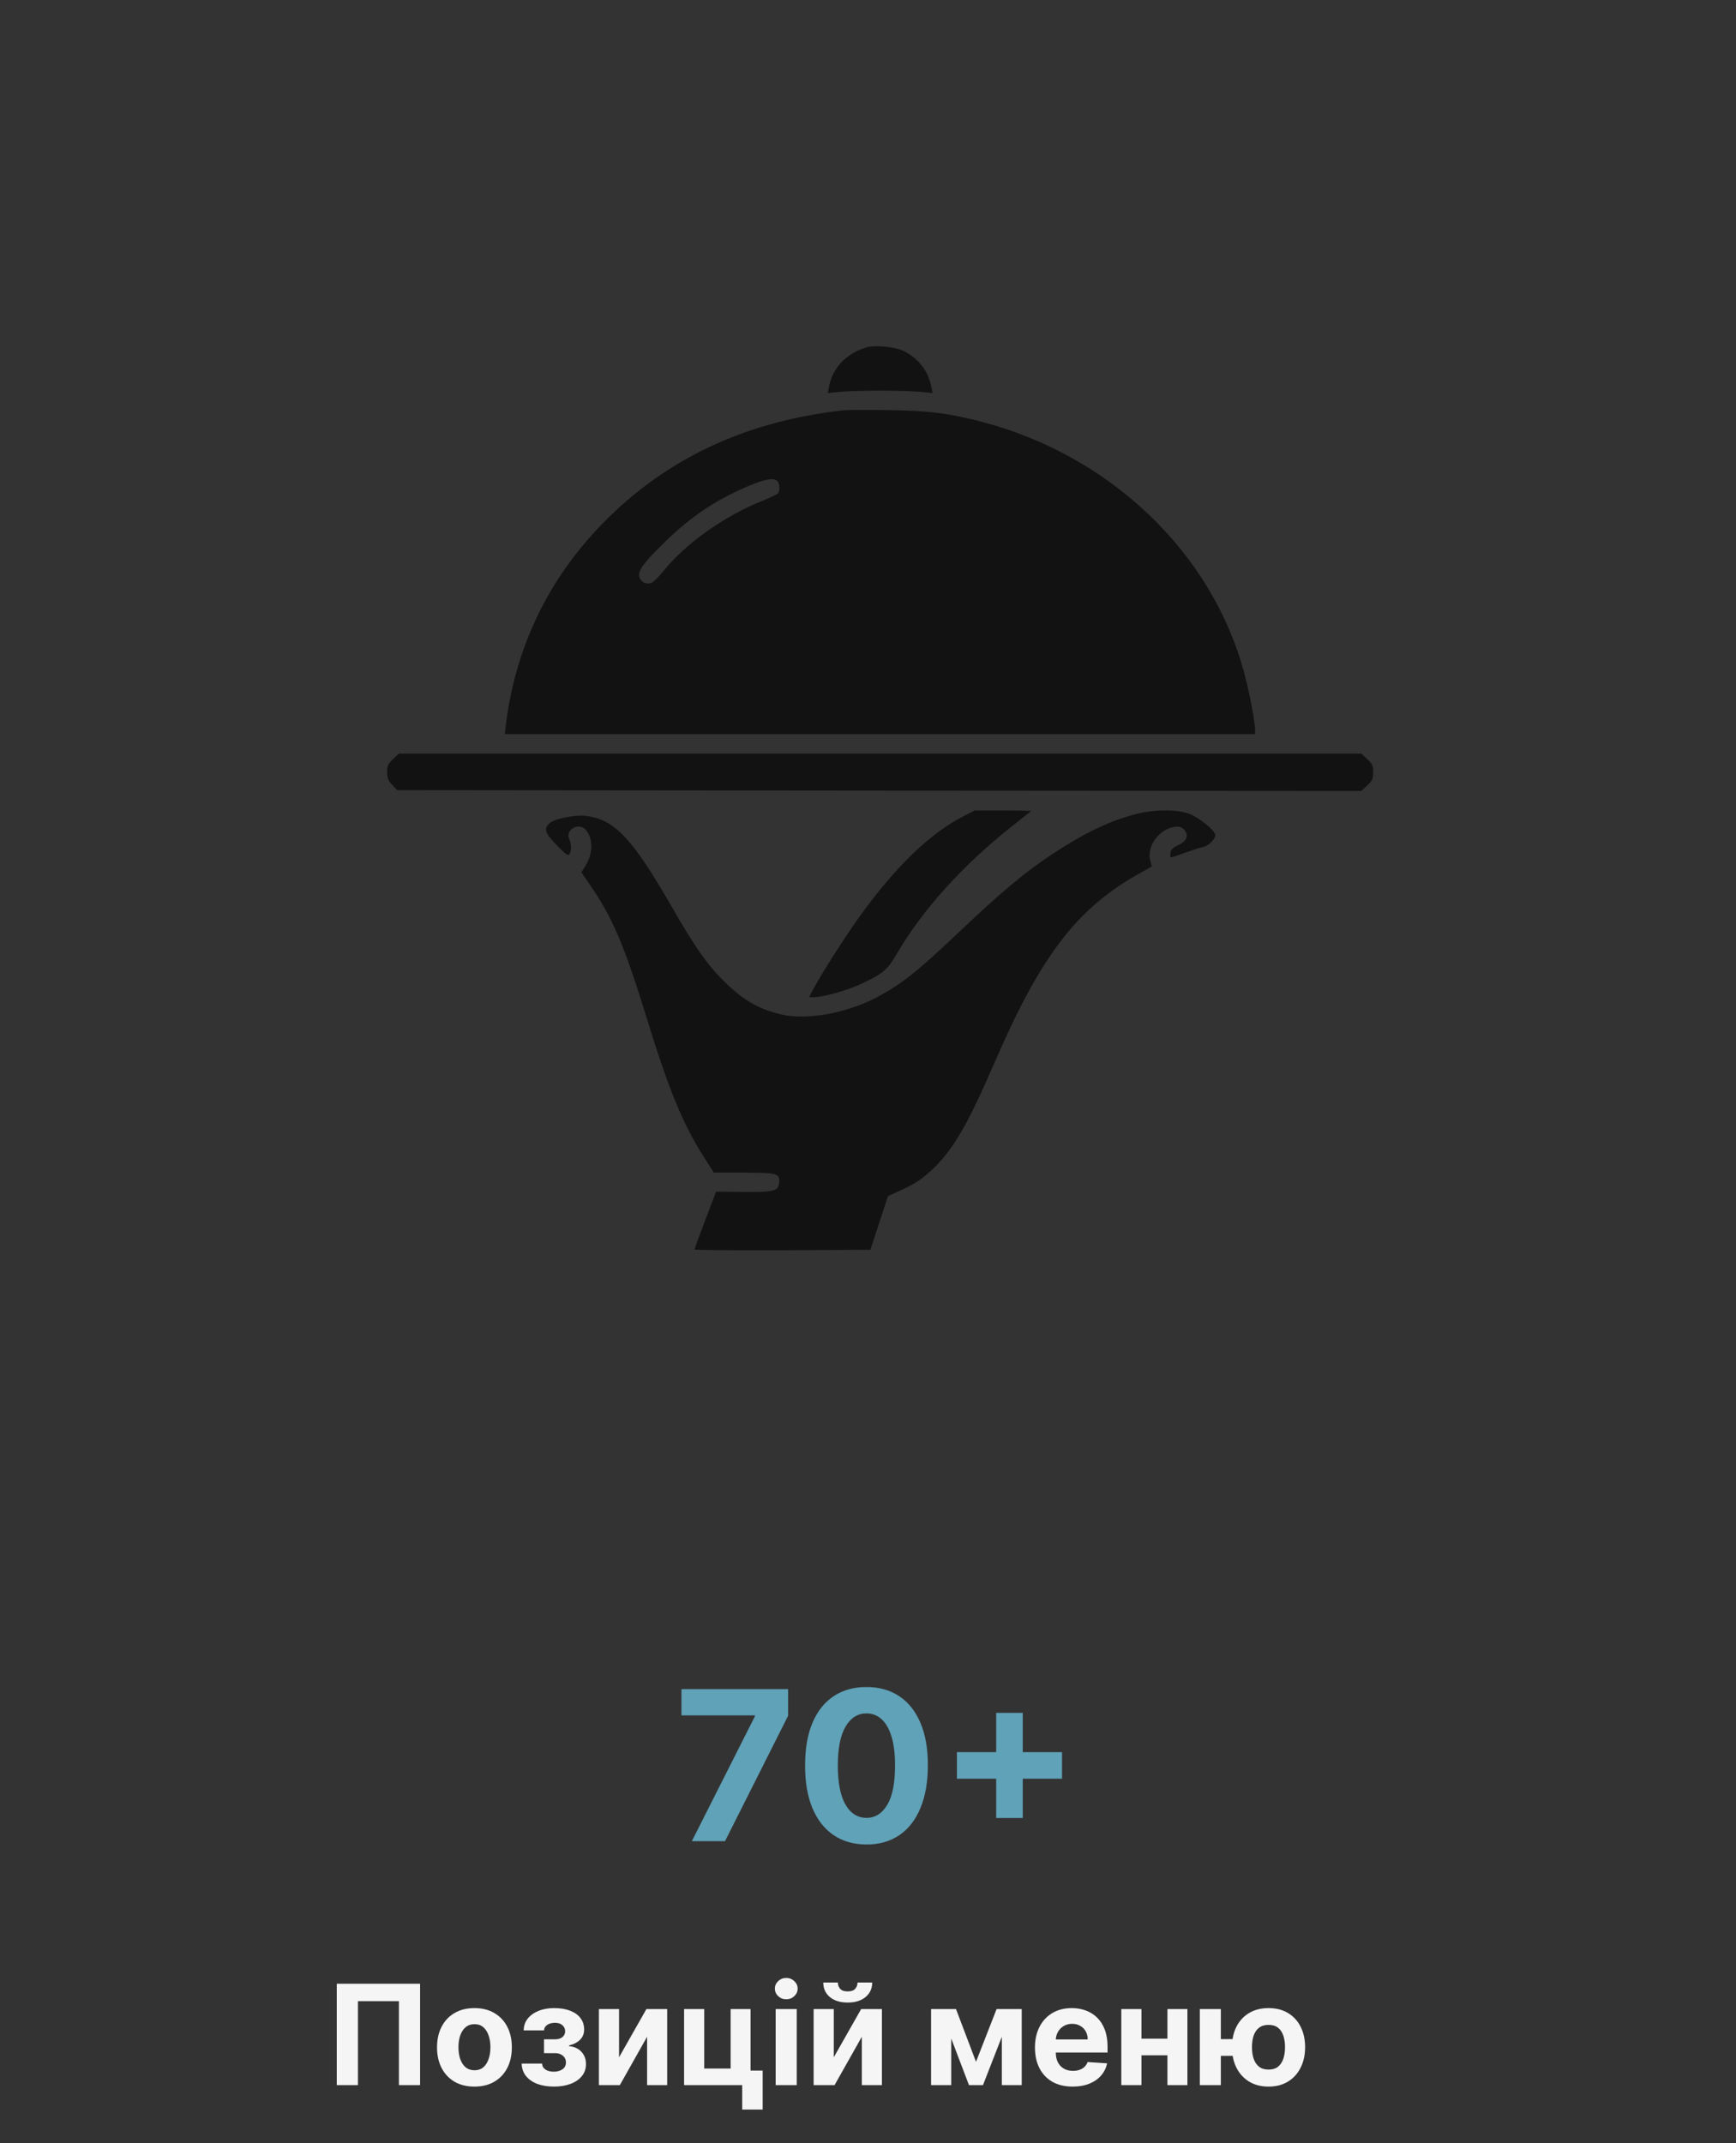 <svg width="299" height="369" viewBox="0 0 299 369" fill="none" xmlns="http://www.w3.org/2000/svg">
<rect x="0" y="0" width="299" height="369" fill="#333333" stroke="none"/>
<path d="M72.355 341.545V359H68.707V344.545H61.651V359H58.003V341.545H72.355ZM81.715 359.256C80.391 359.256 79.246 358.974 78.281 358.412C77.32 357.844 76.579 357.054 76.056 356.043C75.533 355.026 75.272 353.847 75.272 352.506C75.272 351.153 75.533 349.972 76.056 348.96C76.579 347.943 77.32 347.153 78.281 346.591C79.246 346.023 80.391 345.739 81.715 345.739C83.039 345.739 84.181 346.023 85.141 346.591C86.107 347.153 86.852 347.943 87.374 348.96C87.897 349.972 88.158 351.153 88.158 352.506C88.158 353.847 87.897 355.026 87.374 356.043C86.852 357.054 86.107 357.844 85.141 358.412C84.181 358.974 83.039 359.256 81.715 359.256ZM81.732 356.443C82.335 356.443 82.837 356.273 83.241 355.932C83.644 355.585 83.948 355.114 84.153 354.517C84.363 353.92 84.468 353.241 84.468 352.48C84.468 351.719 84.363 351.04 84.153 350.443C83.948 349.847 83.644 349.375 83.241 349.028C82.837 348.682 82.335 348.509 81.732 348.509C81.124 348.509 80.613 348.682 80.198 349.028C79.789 349.375 79.479 349.847 79.269 350.443C79.065 351.04 78.962 351.719 78.962 352.48C78.962 353.241 79.065 353.92 79.269 354.517C79.479 355.114 79.789 355.585 80.198 355.932C80.613 356.273 81.124 356.443 81.732 356.443ZM89.846 355.293H93.366C93.383 355.724 93.576 356.065 93.945 356.315C94.315 356.565 94.792 356.69 95.377 356.69C95.968 356.69 96.465 356.554 96.869 356.281C97.272 356.003 97.474 355.605 97.474 355.088C97.474 354.77 97.394 354.494 97.235 354.261C97.076 354.023 96.854 353.835 96.57 353.699C96.286 353.562 95.957 353.494 95.582 353.494H93.698V351.116H95.582C96.144 351.116 96.576 350.986 96.877 350.724C97.184 350.463 97.337 350.136 97.337 349.744C97.337 349.301 97.178 348.946 96.86 348.679C96.548 348.406 96.124 348.27 95.59 348.27C95.05 348.27 94.602 348.392 94.244 348.636C93.891 348.875 93.71 349.187 93.698 349.574H90.195C90.207 348.79 90.442 348.111 90.903 347.537C91.369 346.963 91.994 346.52 92.778 346.207C93.567 345.895 94.451 345.739 95.428 345.739C96.496 345.739 97.417 345.889 98.19 346.19C98.968 346.486 99.565 346.909 99.979 347.46C100.4 348.011 100.61 348.668 100.61 349.429C100.61 350.122 100.383 350.702 99.928 351.168C99.474 351.634 98.837 351.966 98.019 352.165V352.301C98.559 352.335 99.048 352.48 99.485 352.736C99.923 352.991 100.272 353.344 100.533 353.793C100.795 354.236 100.925 354.761 100.925 355.369C100.925 356.182 100.687 356.878 100.21 357.457C99.738 358.037 99.085 358.483 98.249 358.795C97.42 359.102 96.468 359.256 95.394 359.256C94.349 359.256 93.411 359.105 92.582 358.804C91.758 358.497 91.102 358.048 90.613 357.457C90.13 356.866 89.874 356.145 89.846 355.293ZM106.621 354.21L111.334 345.909H114.913V359H111.453V350.673L106.757 359H103.152V345.909H106.621V354.21ZM129.27 345.909V356.494H131.358V363.21H127.83V359H117.824V345.909H121.293V356.145H125.844V345.909H129.27ZM133.597 359V345.909H137.228V359H133.597ZM135.421 344.222C134.881 344.222 134.418 344.043 134.032 343.685C133.651 343.321 133.461 342.886 133.461 342.381C133.461 341.881 133.651 341.452 134.032 341.094C134.418 340.73 134.881 340.548 135.421 340.548C135.961 340.548 136.421 340.73 136.802 341.094C137.188 341.452 137.381 341.881 137.381 342.381C137.381 342.886 137.188 343.321 136.802 343.685C136.421 344.043 135.961 344.222 135.421 344.222ZM143.605 354.21L148.318 345.909H151.898V359H148.438V350.673L143.741 359H140.136V345.909H143.605V354.21ZM147.696 341.341H150.227C150.222 342.375 149.838 343.207 149.077 343.838C148.321 344.469 147.298 344.784 146.009 344.784C144.713 344.784 143.688 344.469 142.932 343.838C142.176 343.207 141.798 342.375 141.798 341.341H144.312C144.307 341.733 144.432 342.085 144.688 342.398C144.949 342.71 145.389 342.866 146.009 342.866C146.611 342.866 147.043 342.713 147.304 342.406C147.565 342.099 147.696 341.744 147.696 341.341ZM168.102 354.986L171.647 345.909H174.408L169.303 359H166.891L161.906 345.909H164.658L168.102 354.986ZM163.832 345.909V359H160.363V345.909H163.832ZM172.55 359V345.909H175.977V359H172.55ZM184.751 359.256C183.404 359.256 182.245 358.983 181.273 358.438C180.308 357.886 179.563 357.108 179.04 356.102C178.518 355.091 178.256 353.895 178.256 352.514C178.256 351.168 178.518 349.986 179.04 348.969C179.563 347.952 180.299 347.159 181.248 346.591C182.202 346.023 183.322 345.739 184.606 345.739C185.469 345.739 186.273 345.878 187.018 346.156C187.768 346.429 188.421 346.841 188.978 347.392C189.54 347.943 189.978 348.636 190.29 349.472C190.603 350.301 190.759 351.273 190.759 352.386V353.384H179.705V351.134H187.342C187.342 350.611 187.228 350.148 187.001 349.744C186.773 349.341 186.458 349.026 186.055 348.798C185.657 348.565 185.194 348.449 184.665 348.449C184.114 348.449 183.626 348.577 183.2 348.832C182.779 349.082 182.45 349.42 182.211 349.847C181.972 350.267 181.85 350.736 181.844 351.253V353.392C181.844 354.04 181.964 354.599 182.202 355.071C182.447 355.543 182.79 355.906 183.234 356.162C183.677 356.418 184.202 356.545 184.81 356.545C185.214 356.545 185.583 356.489 185.918 356.375C186.254 356.261 186.54 356.091 186.779 355.864C187.018 355.636 187.2 355.358 187.325 355.028L190.683 355.25C190.512 356.057 190.163 356.761 189.634 357.364C189.112 357.96 188.435 358.426 187.606 358.761C186.782 359.091 185.83 359.256 184.751 359.256ZM202.239 351.006V353.861H195.404V351.006H202.239ZM196.597 345.909V359H193.129V345.909H196.597ZM204.515 345.909V359H201.072V345.909H204.515ZM214.567 351.082V353.963H207.468V351.082H214.567ZM210.272 345.909V359H206.65V345.909H210.272ZM218.488 359.256C217.192 359.256 216.073 358.966 215.13 358.386C214.187 357.807 213.46 357.006 212.948 355.983C212.442 354.96 212.19 353.787 212.19 352.463C212.19 351.139 212.442 349.972 212.948 348.96C213.46 347.949 214.187 347.159 215.13 346.591C216.073 346.023 217.192 345.739 218.488 345.739C219.789 345.739 220.908 346.023 221.846 346.591C222.789 347.159 223.513 347.949 224.019 348.96C224.531 349.972 224.786 351.139 224.786 352.463C224.786 353.787 224.531 354.96 224.019 355.983C223.513 357.006 222.789 357.807 221.846 358.386C220.908 358.966 219.789 359.256 218.488 359.256ZM218.488 356.324C219.164 356.324 219.71 356.159 220.124 355.83C220.539 355.494 220.843 355.037 221.036 354.457C221.229 353.872 221.326 353.207 221.326 352.463C221.326 351.719 221.229 351.06 221.036 350.486C220.843 349.906 220.539 349.452 220.124 349.122C219.71 348.793 219.164 348.628 218.488 348.628C217.817 348.628 217.272 348.793 216.852 349.122C216.431 349.446 216.121 349.895 215.923 350.469C215.729 351.043 215.633 351.707 215.633 352.463C215.633 353.213 215.729 353.878 215.923 354.457C216.121 355.037 216.431 355.494 216.852 355.83C217.272 356.159 217.817 356.324 218.488 356.324Z" fill="#F5F5F5"/>
<path d="M119.158 317L130.011 295.523V295.344H117.368V290.818H135.739V295.408L124.872 317H119.158ZM149.235 317.575C147.037 317.567 145.145 317.026 143.559 315.952C141.983 314.878 140.768 313.322 139.916 311.286C139.072 309.249 138.654 306.798 138.663 303.935C138.663 301.08 139.085 298.646 139.929 296.635C140.781 294.624 141.995 293.094 143.572 292.045C145.157 290.989 147.045 290.46 149.235 290.46C151.426 290.46 153.309 290.989 154.886 292.045C156.471 293.102 157.69 294.636 158.542 296.648C159.395 298.651 159.816 301.08 159.808 303.935C159.808 306.807 159.382 309.261 158.529 311.298C157.686 313.335 156.475 314.891 154.899 315.964C153.322 317.038 151.434 317.575 149.235 317.575ZM149.235 312.986C150.735 312.986 151.933 312.232 152.828 310.723C153.723 309.214 154.166 306.952 154.157 303.935C154.157 301.949 153.953 300.295 153.544 298.974C153.143 297.653 152.572 296.661 151.831 295.996C151.098 295.331 150.233 294.999 149.235 294.999C147.744 294.999 146.551 295.744 145.656 297.236C144.761 298.727 144.309 300.96 144.301 303.935C144.301 305.946 144.501 307.625 144.902 308.972C145.311 310.31 145.886 311.315 146.627 311.989C147.369 312.653 148.238 312.986 149.235 312.986ZM171.579 313.011V294.909H176.156V313.011H171.579ZM164.816 306.249V301.672H182.918V306.249H164.816Z" fill="#60A2B8"/>
<path d="M149.201 59.813C145.733 60.875 143.4 63.336 142.772 66.608L142.563 67.67L144.895 67.447C146.211 67.335 149.201 67.251 151.593 67.251C153.985 67.251 156.975 67.335 158.291 67.447L160.623 67.67L160.413 66.608C159.875 63.839 158.141 61.63 155.51 60.372C154.105 59.701 150.576 59.393 149.201 59.813Z" fill="#121212"/>
<path d="M145.314 70.634C129.347 72.424 116.281 78.24 105.667 88.279C95.172 98.206 88.893 110.566 87.129 124.771L86.949 126.393H151.563H216.177V125.805C216.177 124.351 215.16 118.954 214.234 115.599C208.612 95.074 191.24 78.492 169.294 72.676C163.493 71.138 159.875 70.69 152.789 70.606C149.261 70.55 145.882 70.579 145.314 70.634ZM133.892 82.826C134.281 83.19 134.371 84.42 134.012 84.924C133.892 85.091 132.696 85.678 131.351 86.21C124.803 88.81 118.045 93.592 114.218 98.374C113.471 99.296 112.603 100.191 112.245 100.331C111.318 100.751 110.211 100.135 110.092 99.157C109.942 98.094 111.049 96.668 114.667 93.173C119.092 88.866 123.308 86.07 128.869 83.693C131.739 82.491 133.234 82.211 133.892 82.826Z" fill="#121212"/>
<path d="M67.694 130.699C66.826 131.51 66.677 131.845 66.677 132.936C66.677 133.943 66.856 134.39 67.544 135.117L68.411 136.04L151.443 136.124L234.476 136.18L235.492 135.229C236.359 134.418 236.509 134.082 236.509 132.964C236.509 131.845 236.359 131.51 235.492 130.699L234.476 129.748H151.593H68.71L67.694 130.699Z" fill="#121212"/>
<path d="M166.094 140.458C160.264 143.394 154.314 149.126 148.095 157.739C145.553 161.29 141.726 167.274 140.081 170.294L139.334 171.693H140.171C141.726 171.693 145.673 170.602 148.125 169.483C151.922 167.75 152.819 167.023 154.374 164.366C158.829 156.704 165.706 149.07 174.167 142.359C175.991 140.905 177.516 139.703 177.576 139.647C177.636 139.591 175.483 139.535 172.792 139.535H167.888L166.094 140.458Z" fill="#121212"/>
<path d="M195.247 140.262C190.762 141.493 186.516 143.562 181.074 147.169C176.47 150.217 172.374 153.656 165.227 160.423C158.291 166.995 155.839 169.008 151.772 171.301C146.39 174.349 139.185 175.747 134.55 174.657C130.932 173.818 128.391 172.42 125.401 169.623C122.112 166.547 119.899 163.443 115.564 155.893C108.866 144.233 105.697 140.933 100.703 140.458C98.909 140.29 95.59 140.961 94.753 141.66C93.557 142.667 93.766 143.366 96.069 145.715C97.444 147.113 97.863 147.393 98.072 147.085C98.461 146.526 98.431 145.296 98.042 144.457C97.295 142.919 99.627 141.548 100.823 142.807C102.168 144.261 102.198 146.861 100.883 148.987L100.135 150.189L101.421 152.063C105.457 157.851 107.491 162.605 111.497 175.635C115.175 187.576 117.627 193.56 121.215 199.18L122.949 201.893H128.122C133.922 201.893 134.371 202.032 134.191 203.682C134.042 205.08 133.264 205.276 127.972 205.22L123.338 205.164L121.484 210.03C120.467 212.714 119.63 214.979 119.63 215.119C119.6 215.231 126.417 215.287 134.759 215.259L149.919 215.175L151.414 210.561L152.939 205.947L155.6 204.717C157.603 203.794 158.769 203.011 160.414 201.501C164.121 198.034 166.603 193.811 171.327 182.878C179.251 164.562 185.44 156.453 196.144 150.441L198.387 149.182L198.117 148.148C197.4 145.491 200.001 142.331 202.842 142.331C203.32 142.331 203.798 142.583 204.097 143.031C204.785 144.009 204.307 144.904 202.812 145.575C201.975 145.967 201.646 146.302 201.586 146.861C201.526 147.309 201.556 147.644 201.646 147.644C201.705 147.644 202.812 147.281 204.068 146.833C205.323 146.386 206.729 145.911 207.207 145.827C208.164 145.631 209.3 144.513 209.3 143.786C209.3 142.947 206.25 140.542 204.546 140.011C202.154 139.283 198.387 139.395 195.247 140.262Z" fill="#121212"/>
</svg>
